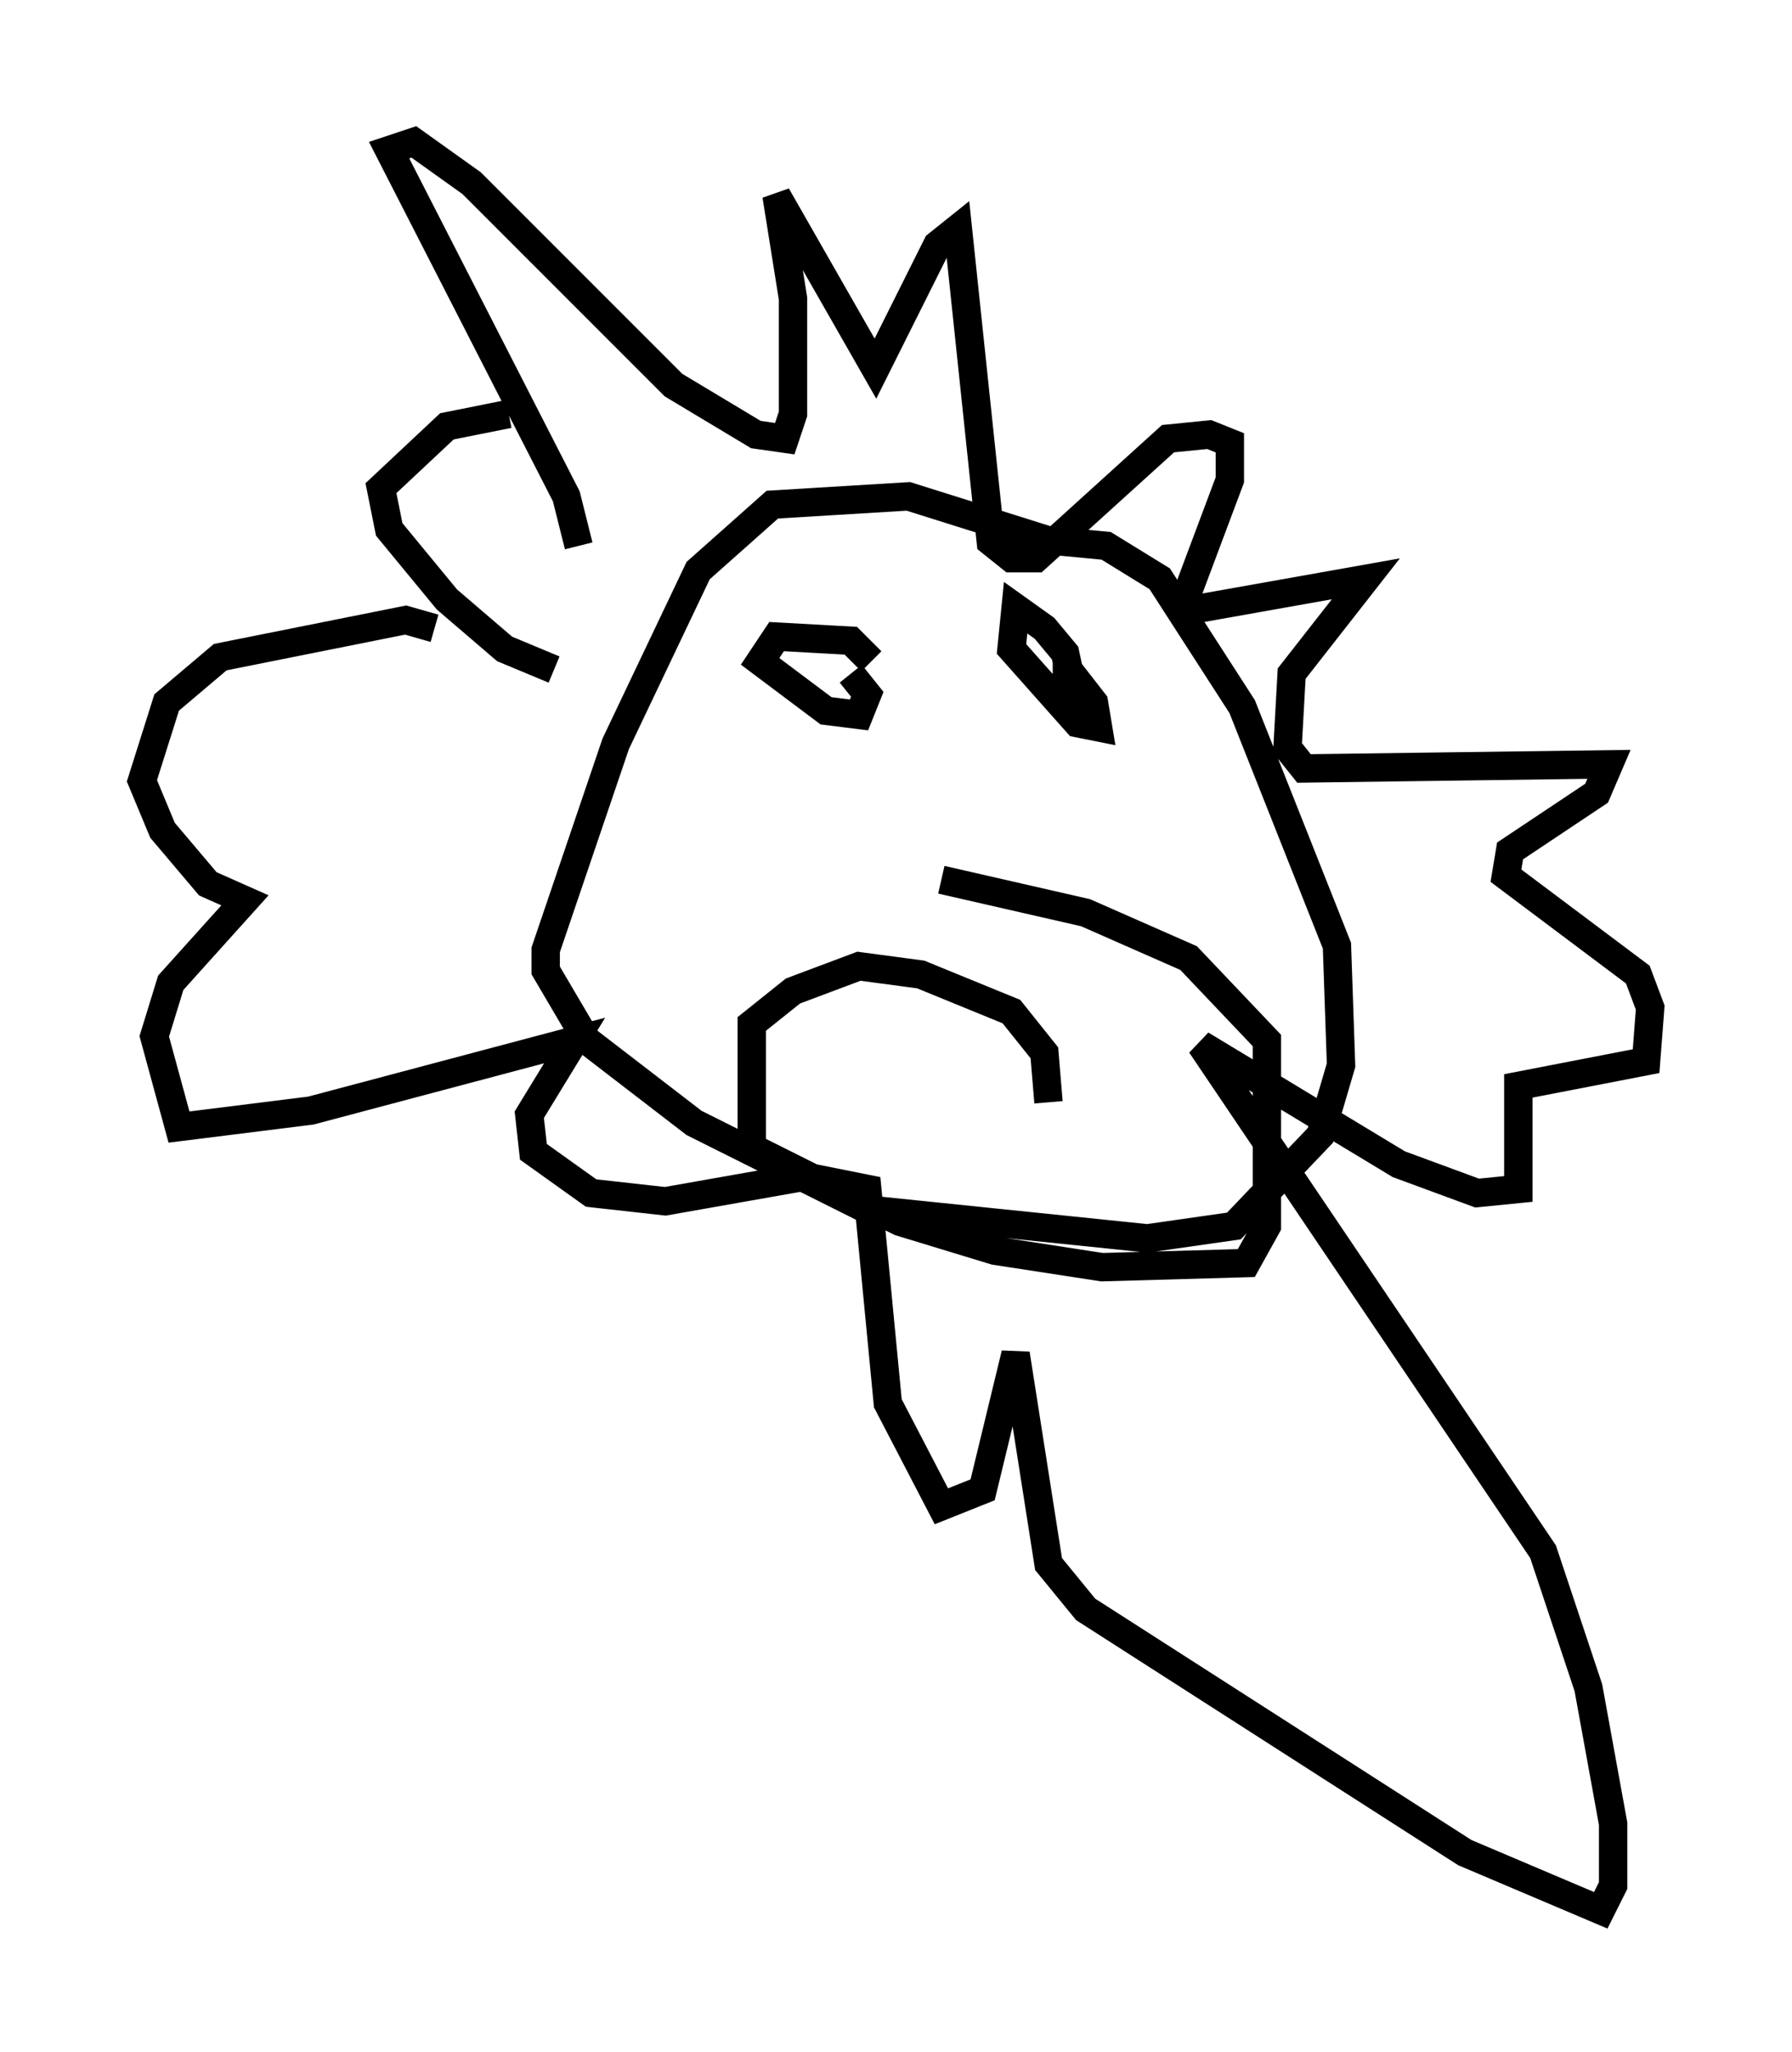 <?xml version="1.0" encoding="utf-8" ?>
<svg baseProfile="full" height="72.313" version="1.1" width="63.162" xmlns="http://www.w3.org/2000/svg" xmlns:ev="http://www.w3.org/2001/xml-events" xmlns:xlink="http://www.w3.org/1999/xlink"><defs /><rect fill="white" height="72.313" width="63.162" x="0" y="0" /><path d="M40.296, 21.413 m-3.196, -2.324 l-5.084, -1.598 -4.793, 0.291 l-2.615, 2.324 -2.905, 6.101 l-2.469, 7.263 0.0, 0.726 l1.453, 2.469 3.777, 2.905 l6.101, 3.05 9.877, 1.017 l3.05, -0.436 3.05, -3.196 l0.726, -2.469 -0.145, -4.212 l-3.341, -8.425 -2.905, -4.503 l-1.888, -1.162 -3.05, -0.291 m1.017, 19.899 l-0.145, -1.743 -1.162, -1.453 l-3.196, -1.307 -2.179, -0.291 l-2.324, 0.872 -1.453, 1.162 l0.0, 4.358 5.229, 2.615 l3.341, 1.017 3.777, 0.581 l5.084, -0.145 0.726, -1.307 l0.0, -6.536 -2.76, -2.905 l-3.631, -1.598 -5.084, -1.162 m-12.782, -11.765 l-0.436, -1.743 -6.246, -12.201 l0.872, -0.291 2.034, 1.453 l7.117, 7.117 2.905, 1.743 l1.017, 0.145 0.291, -0.872 l0.0, -4.067 -0.581, -3.631 l3.486, 6.101 2.179, -4.358 l0.726, -0.581 1.162, 11.039 l0.726, 0.581 0.872, 0.0 l4.648, -4.212 1.453, -0.145 l0.726, 0.291 0.0, 1.307 l-1.743, 4.648 m0.0, 0.0 l6.536, -1.162 -2.615, 3.341 l-0.145, 2.615 0.581, 0.726 l10.749, -0.145 -0.436, 1.017 l-3.05, 2.034 -0.145, 0.872 l4.648, 3.486 0.436, 1.162 l-0.145, 1.888 -4.503, 0.872 l0.0, 3.631 -1.453, 0.145 l-2.76, -1.017 -6.972, -4.212 l12.056, 17.866 1.598, 4.793 l0.872, 4.793 0.0, 2.179 l-0.436, 0.872 -4.793, -2.034 l-13.363, -8.57 -1.307, -1.598 l-1.162, -7.408 -1.162, 4.793 l-1.453, 0.581 -1.888, -3.631 l-0.726, -7.553 -2.179, -0.436 l-4.939, 0.872 -2.615, -0.291 l-2.034, -1.453 -0.145, -1.307 l1.598, -2.615 -9.296, 2.469 l-4.648, 0.581 -0.872, -3.196 l0.581, -1.888 2.615, -2.905 l-1.307, -0.581 -1.598, -1.888 l-0.726, -1.743 0.872, -2.76 l1.888, -1.598 6.536, -1.307 l1.017, 0.291 m2.615, -7.553 l-2.179, 0.436 -2.324, 2.179 l0.291, 1.453 2.034, 2.469 l2.034, 1.743 1.743, 0.726 m18.447, 1.453 l-0.436, -2.034 -0.726, -0.872 l-1.017, -0.726 -0.145, 1.453 l2.324, 2.615 0.726, 0.145 l-0.145, -0.872 -1.017, -1.307 l-0.436, 0.0 m-6.391, -0.145 l-0.726, -0.726 -2.615, -0.145 l-0.581, 0.872 2.324, 1.743 l1.162, 0.145 0.291, -0.726 l-0.581, -0.726 " fill="none" stroke="black" stroke-width="1" /></svg>